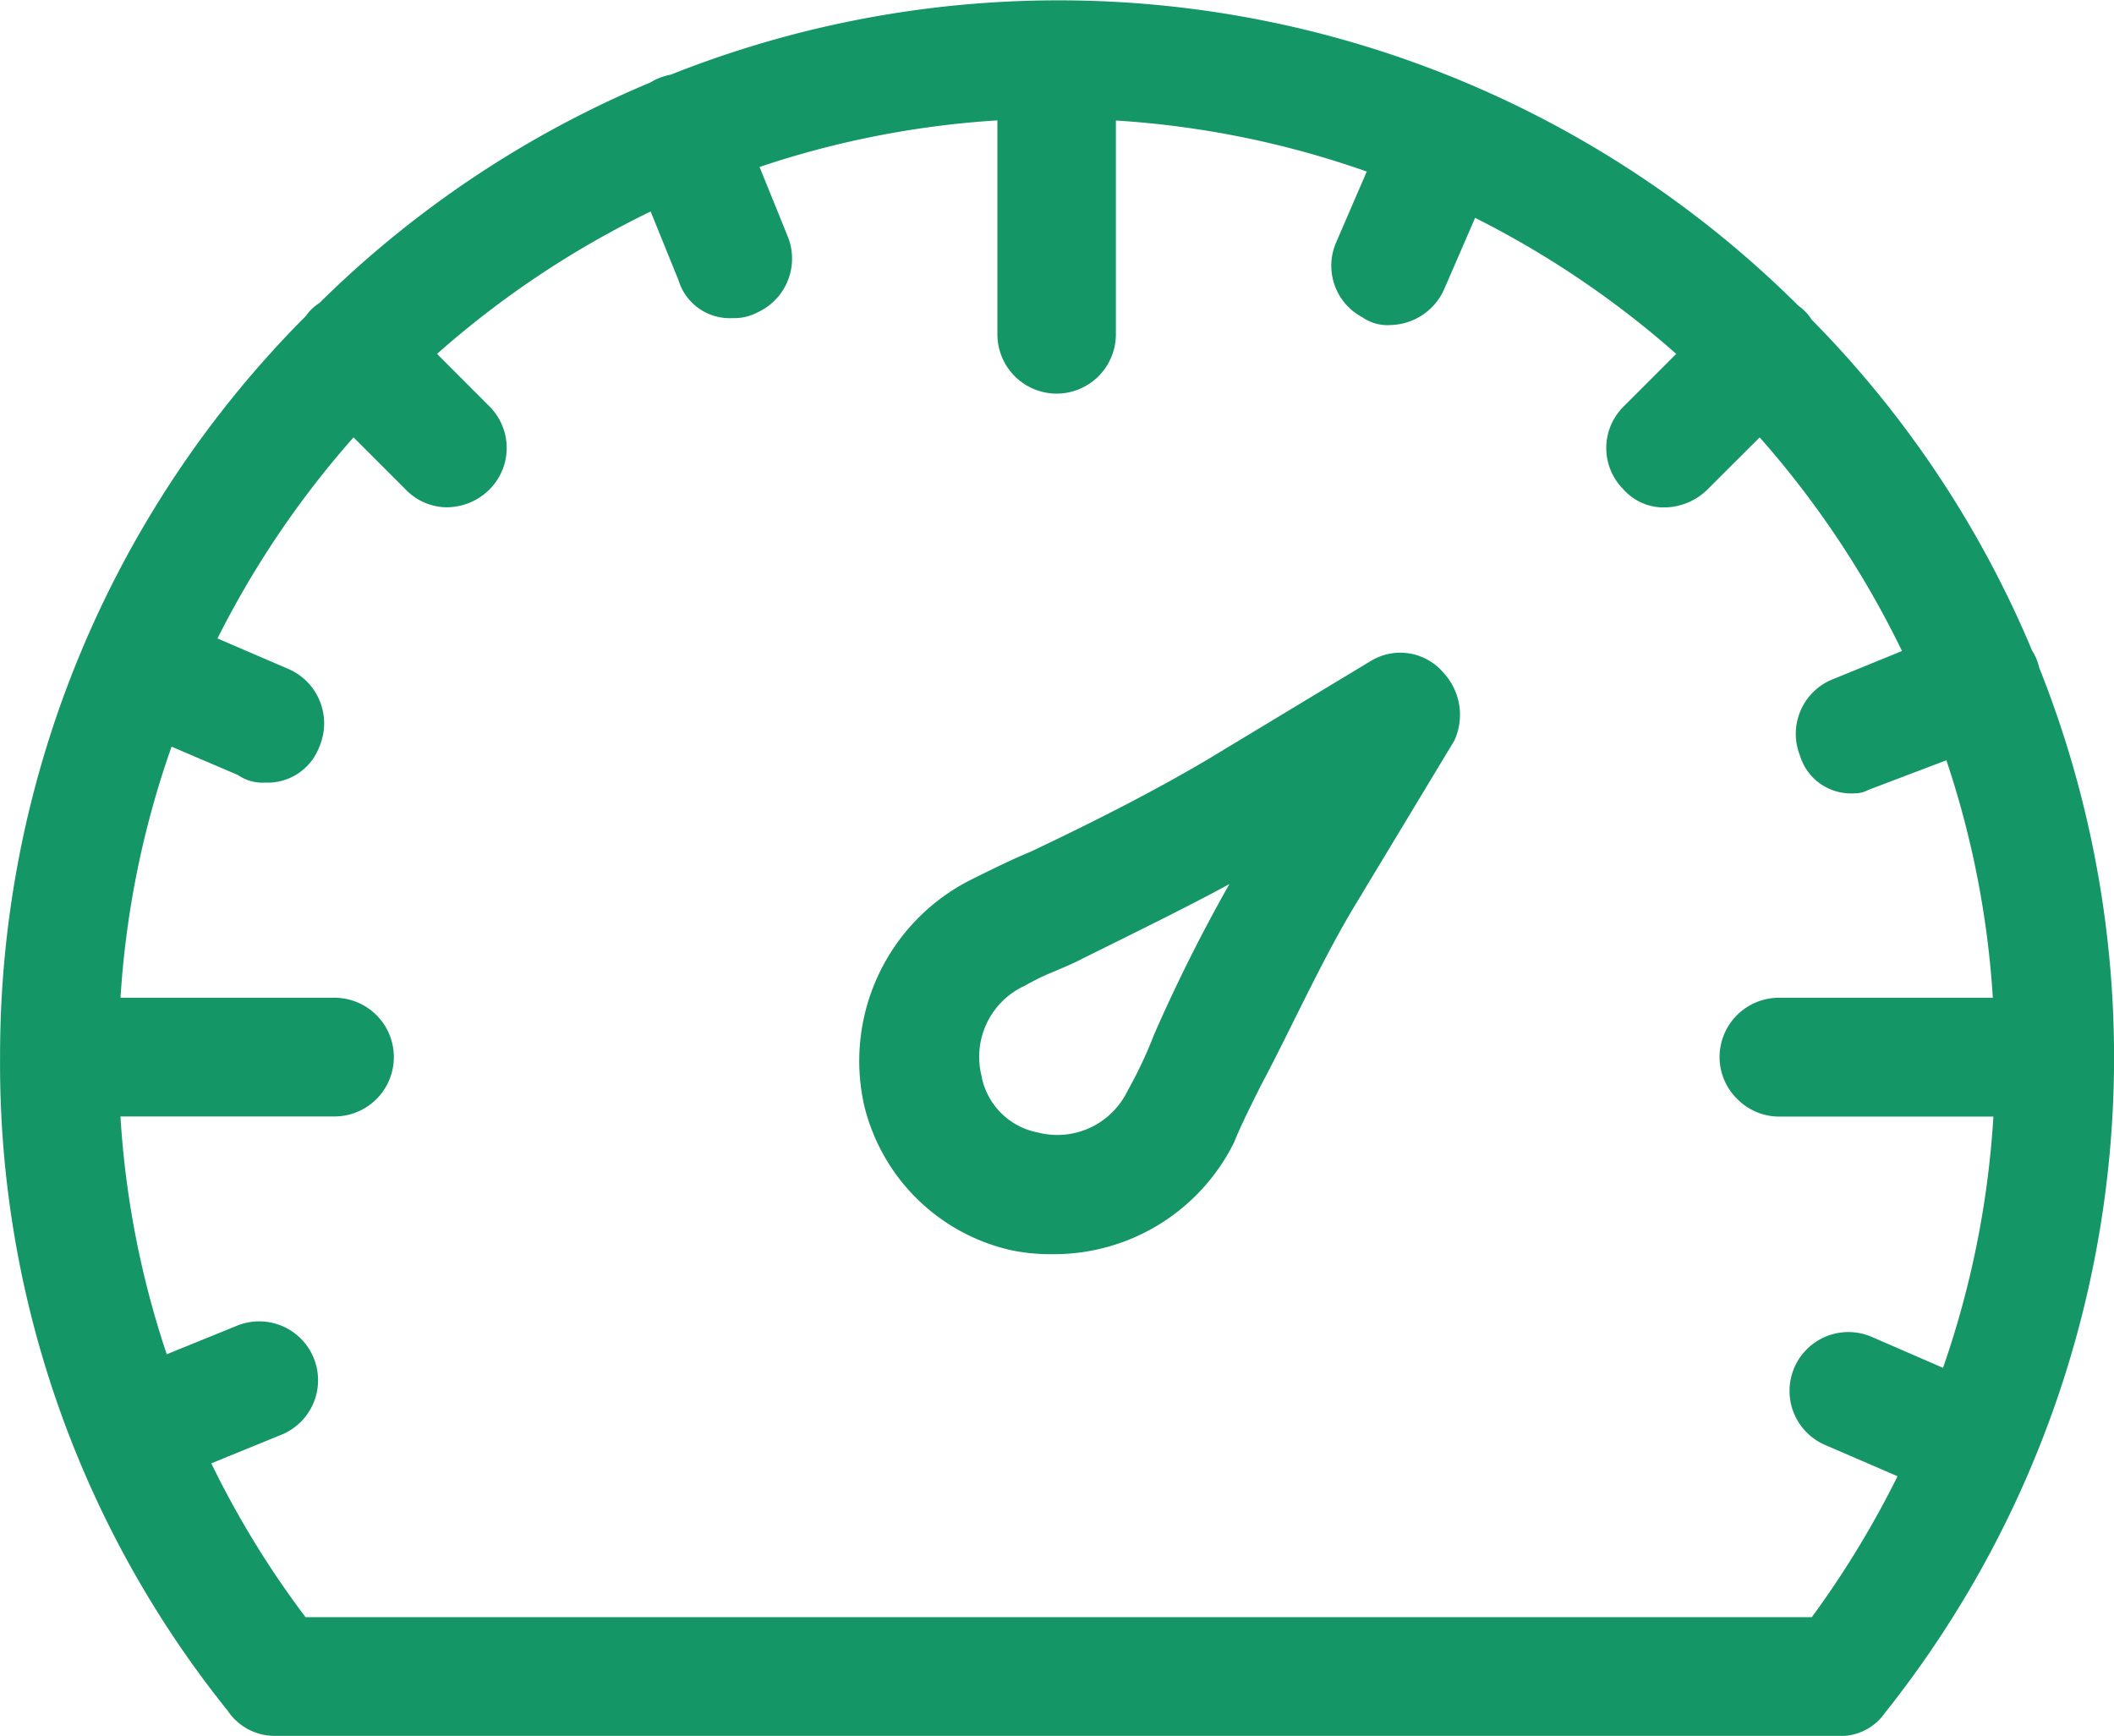 <svg xmlns="http://www.w3.org/2000/svg" width="28.995" height="23.809" viewBox="0 0 28.995 23.809"><defs><style>.a{fill:#159667;}</style></defs><path class="a" d="M300.554,417.22l-2.262,1.365c-.68.4-1.451.8-2.406,1.252-.24.1-.528.239-.831.391A2.784,2.784,0,0,0,293.6,423.3a2.679,2.679,0,0,0,2.008,2,2.591,2.591,0,0,0,.538.057l.1,0a2.757,2.757,0,0,0,2.433-1.537c.091-.228.228-.5.362-.769.16-.3.315-.612.469-.923.25-.5.509-1.025.8-1.513l1.387-2.3a.845.845,0,0,0-.143-.927A.776.776,0,0,0,300.554,417.22Zm-1.941,3.061a22.411,22.411,0,0,0-1.033,2.064,5.969,5.969,0,0,1-.367.778,1.069,1.069,0,0,1-1.231.564.971.971,0,0,1-.771-.786,1.073,1.073,0,0,1,.6-1.228,3.321,3.321,0,0,1,.415-.2c.119-.052.241-.1.364-.166l.509-.252C297.6,420.806,298.115,420.551,298.613,420.281Z" transform="translate(-281.751 -408.155)"/><path class="a" d="M304.273,413.181a.844.844,0,0,0-.038-.121.715.715,0,0,0-.062-.12,14.324,14.324,0,0,0-3.024-4.539.651.651,0,0,0-.179-.188,14.386,14.386,0,0,0-15.468-3.171.835.835,0,0,0-.159.046.726.726,0,0,0-.12.061,14.327,14.327,0,0,0-4.54,3.025.643.643,0,0,0-.187.179,14.359,14.359,0,0,0-4.193,10.163,14.157,14.157,0,0,0,3.125,8.97.772.772,0,0,0,.627.341h21.439a.739.739,0,0,0,.661-.315,14.432,14.432,0,0,0,2.119-14.33Zm-4.142,5.912a.808.808,0,0,0,.577.24h2.935a12.859,12.859,0,0,1-.691,3.446l-.972-.422a.807.807,0,1,0-.652,1.477l1,.432a13.1,13.1,0,0,1-1.176,1.933H280.493a12.75,12.75,0,0,1-1.293-2.11l.98-.4a.807.807,0,0,0-.646-1.48l-.945.384a12.663,12.663,0,0,1-.635-3.262h2.936a.814.814,0,0,0,0-1.628h-2.935a12.716,12.716,0,0,1,.7-3.444l.908.388a.594.594,0,0,0,.376.105.757.757,0,0,0,.741-.487.813.813,0,0,0-.414-1.068l-.981-.422a12.878,12.878,0,0,1,1.866-2.758l.711.711a.794.794,0,0,0,.559.248.836.836,0,0,0,.586-.236.805.805,0,0,0,.006-1.15l-.717-.718a12.914,12.914,0,0,1,2.93-1.953l.382.942a.733.733,0,0,0,.741.52.679.679,0,0,0,.34-.077.811.811,0,0,0,.412-1.056l-.381-.94a12.712,12.712,0,0,1,3.262-.639v2.935a.814.814,0,0,0,.813.813h0a.814.814,0,0,0,.812-.813v-2.933a12.712,12.712,0,0,1,3.441.7l-.416.963a.8.8,0,0,0,.358,1.037.6.6,0,0,0,.389.105.825.825,0,0,0,.73-.489l.425-.981a12.959,12.959,0,0,1,2.759,1.866l-.713.713a.8.8,0,0,0-.019,1.137.74.74,0,0,0,.6.255.853.853,0,0,0,.557-.242l.719-.718a12.946,12.946,0,0,1,1.952,2.93l-.979.4a.806.806,0,0,0-.421,1.032.731.731,0,0,0,.751.52.388.388,0,0,0,.188-.047l1.07-.406a12.717,12.717,0,0,1,.637,3.257h-2.935a.815.815,0,0,0-.813.812A.806.806,0,0,0,300.131,419.093Z" transform="translate(-276.302 -404.018)"/></svg>
